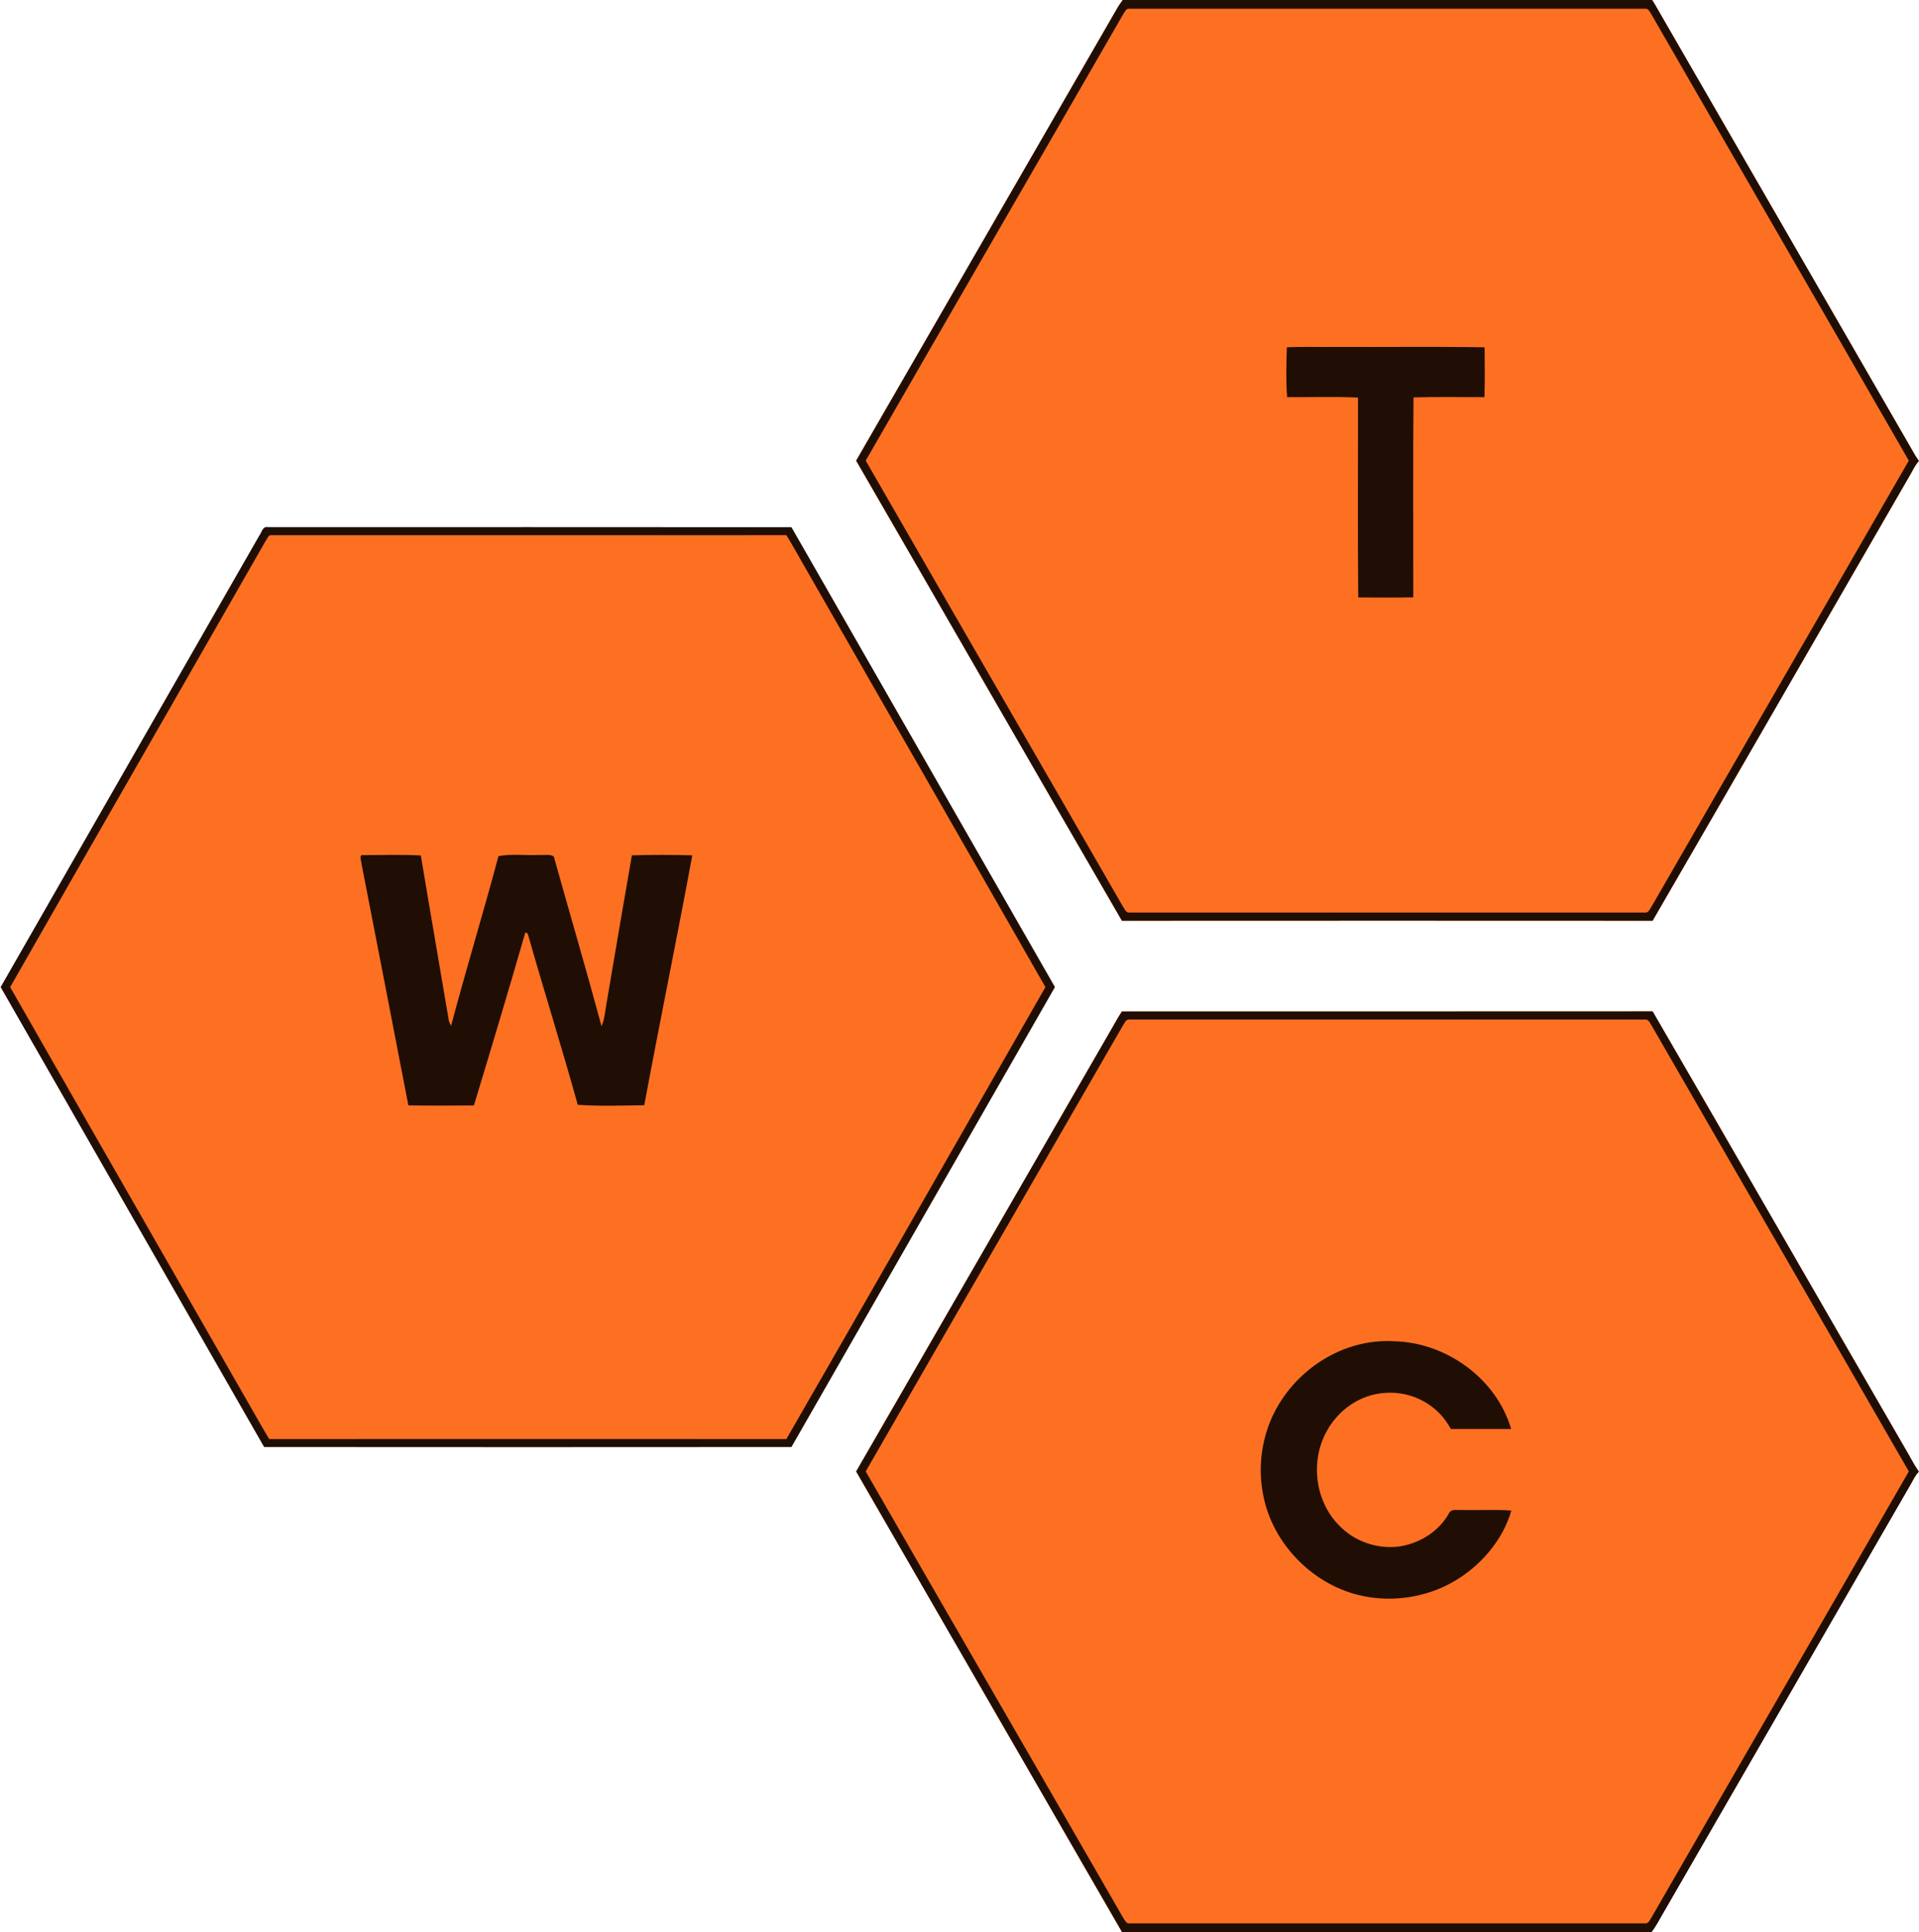 <?xml version="1.0" encoding="UTF-8" standalone="no"?>
<!DOCTYPE svg PUBLIC "-//W3C//DTD SVG 1.1//EN" "http://www.w3.org/Graphics/SVG/1.1/DTD/svg11.dtd">
<svg viewBox="0 0 729 734" xmlns:xlink="http://www.w3.org/1999/xlink" height="734.0pt" width="729.0pt" xmlns="http://www.w3.org/2000/svg" version="1.1"><rect x="0" y="0" width="729" height="734" fill="#333333" stroke="none"/><defs>
<path d="M 0.00 0.00 L 426.52 0.00 C 425.87 0.87 425.25 1.76 424.68 2.68 C 391.55 60.13 358.37 117.56 325.24 175.00 C 358.92 233.22 392.46 291.59 426.20 349.78 C 493.40 349.74 560.60 349.74 627.80 349.78 C 660.47 293.44 692.95 236.93 725.55 180.55 C 726.67 178.67 727.49 176.71 729.00 175.09 L 729.00 559.08 C 727.70 557.29 726.64 555.37 725.57 553.44 C 692.96 497.08 660.49 440.51 627.81 384.22 C 560.62 384.29 493.40 384.22 426.21 384.25 C 424.86 386.26 423.70 388.38 422.50 390.48 C 390.08 446.65 357.65 502.82 325.24 559.00 C 358.92 617.32 392.60 675.66 426.25 734.00 L 0.00 734.00 L 0.00 0.00 Z" id="p0" />
<path d="M 426.52 0.00 L 627.68 0.00 L 628.21 0.82 L 628.58 1.42 C 661.64 58.68 694.69 115.95 727.74 173.21 L 729.00 175.08 L 729.00 175.09 C 727.49 176.71 726.67 178.67 725.55 180.55 C 692.95 236.93 660.47 293.44 627.80 349.78 C 560.60 349.74 493.40 349.74 426.20 349.78 C 392.46 291.59 358.92 233.22 325.24 175.00 C 358.37 117.56 391.55 60.13 424.68 2.68 C 425.25 1.76 425.87 0.87 426.52 0.00 Z" id="p1" />
<path d="M 627.68 0.00 L 729.00 0.00 L 729.00 175.08 L 727.74 173.21 C 694.69 115.95 661.64 58.68 628.58 1.42 L 628.21 0.82 L 627.68 0.00 Z" id="p2" />
<path d="M 429.05 3.33 C 494.35 3.33 559.65 3.33 624.95 3.33 C 626.32 3.15 626.78 4.69 627.42 5.58 C 659.93 62.06 692.66 118.49 725.13 174.99 C 692.63 231.48 659.92 287.92 627.41 344.40 C 626.78 345.26 626.26 346.87 624.95 346.67 C 559.65 346.67 494.35 346.67 429.05 346.67 C 427.74 346.87 427.22 345.26 426.59 344.41 C 394.08 287.92 361.36 231.48 328.87 174.99 C 361.34 118.49 394.07 62.06 426.58 5.58 C 427.22 4.69 427.68 3.15 429.05 3.33 Z" id="p3" />
<path d="M 488.86 131.92 C 495.23 131.65 501.62 131.88 508.00 131.80 C 526.65 131.89 545.35 131.62 563.98 131.94 C 564.02 138.25 564.12 144.57 563.92 150.87 C 554.95 150.91 545.95 150.71 536.98 150.97 C 536.73 176.27 536.92 201.62 536.89 226.93 C 529.92 227.08 522.94 226.99 515.97 226.97 C 515.73 201.68 515.92 176.33 515.88 151.03 C 506.93 150.63 497.92 150.94 488.96 150.88 C 488.47 144.66 488.66 138.16 488.86 131.92 Z" id="p4" />
<path d="M 101.98 200.25 C 168.20 200.27 234.45 200.20 300.66 200.28 C 334.01 258.53 367.41 316.75 400.76 374.99 C 367.41 433.25 334.01 491.47 300.66 549.72 C 233.89 549.77 167.11 549.78 100.34 549.72 C 66.99 491.47 33.59 433.24 0.24 375.00 C 32.97 317.83 65.76 260.68 98.48 203.51 C 99.60 202.01 99.65 199.84 101.98 200.25 Z" id="p5" />
<path d="M 103.06 203.33 C 168.21 203.31 233.60 203.36 298.73 203.31 C 301.05 207.03 303.11 210.89 305.32 214.67 C 335.91 268.10 366.62 321.54 397.14 375.00 C 364.40 432.23 331.63 489.57 298.73 546.69 C 233.24 546.66 167.76 546.66 102.27 546.69 C 100.08 543.18 98.14 539.54 96.05 535.98 C 65.34 482.32 34.50 428.68 3.86 375.00 C 36.07 318.57 68.51 262.19 100.75 205.77 C 101.35 205.06 101.92 203.06 103.06 203.33 Z" id="p6" />
<path d="M 138.00 324.87 C 145.25 324.81 152.63 324.62 159.87 324.99 C 163.34 345.98 167.03 366.95 170.54 387.91 C 170.77 388.53 171.04 389.14 171.35 389.73 C 177.08 368.16 183.61 346.78 189.37 325.22 C 194.44 324.29 199.85 325.06 205.00 324.79 C 206.57 324.92 209.17 324.36 210.40 325.45 C 216.38 346.91 222.71 368.33 228.51 389.84 C 229.71 387.14 229.82 384.37 230.36 381.51 C 233.57 362.66 236.74 343.79 240.04 324.95 C 247.63 324.70 255.40 324.72 262.99 324.94 C 257.15 356.62 250.62 388.19 244.75 419.87 C 236.37 419.99 227.82 420.29 219.48 419.71 C 213.48 398.11 206.73 376.65 200.59 355.08 C 200.50 354.64 200.16 354.36 199.56 354.24 C 193.23 376.19 186.66 398.10 180.03 419.96 C 171.74 420.01 163.43 420.07 155.13 419.93 C 149.26 389.45 143.34 358.95 137.39 328.48 C 137.39 327.49 136.11 324.47 138.00 324.87 Z" id="p7" />
<path d="M 426.21 384.25 C 493.40 384.22 560.62 384.29 627.81 384.22 C 660.49 440.51 692.96 497.08 725.57 553.44 C 726.64 555.37 727.70 557.29 729.00 559.08 L 729.00 559.11 C 727.82 560.35 727.07 561.78 726.28 563.27 C 694.93 617.58 663.58 671.90 632.23 726.21 C 630.62 728.90 629.38 731.54 627.45 734.00 L 426.25 734.00 C 392.60 675.66 358.92 617.32 325.24 559.00 C 357.65 502.82 390.08 446.65 422.50 390.48 C 423.70 388.38 424.86 386.26 426.21 384.25 Z" id="p8" />
<path d="M 429.05 387.33 C 494.35 387.33 559.65 387.33 624.95 387.33 C 626.32 387.15 626.78 388.69 627.42 389.58 C 659.93 446.06 692.66 502.49 725.13 558.99 C 692.63 615.48 659.92 671.91 627.41 728.40 C 626.78 729.26 626.26 730.87 624.95 730.67 C 559.65 730.67 494.35 730.67 429.05 730.67 C 427.74 730.87 427.22 729.26 426.59 728.41 C 394.08 671.92 361.36 615.48 328.87 558.99 C 361.34 502.49 394.07 446.06 426.58 389.58 C 427.22 388.69 427.68 387.15 429.05 387.33 Z" id="p9" />
<path d="M 530.00 509.56 C 549.64 510.14 568.54 523.87 574.05 542.87 C 566.41 542.87 558.77 542.88 551.14 542.87 C 546.32 533.66 536.33 528.31 526.00 529.17 C 516.62 529.78 508.25 535.70 503.88 543.93 C 497.74 555.22 499.56 570.17 508.60 579.40 C 514.33 585.46 522.75 588.45 531.02 587.58 C 538.88 586.54 546.23 582.15 550.26 575.23 C 551.25 573.03 553.03 573.77 555.00 573.63 C 561.37 573.82 567.79 573.39 574.13 573.85 C 570.91 585.22 562.18 595.19 551.99 600.97 C 541.77 606.78 529.36 608.71 517.86 606.34 C 499.20 602.58 483.43 586.70 479.88 568.00 C 477.88 558.05 479.10 547.46 483.30 538.22 C 491.54 520.46 510.19 508.24 530.00 509.56 Z" id="p10" />
<path d="M 729.00 559.11 L 729.00 734.00 L 627.45 734.00 C 629.38 731.54 630.62 728.90 632.23 726.21 C 663.58 671.90 694.93 617.58 726.28 563.27 C 727.07 561.78 727.82 560.35 729.00 559.11 Z" id="p11" /></defs><g stroke-width="10pt">
<use stroke="#ffffff" xlink:href="#p0" />
<use stroke="#200e04" xlink:href="#p1" />
<use stroke="#ffffff" xlink:href="#p2" />
<use stroke="#fd7022" xlink:href="#p3" />
<use stroke="#200e04" xlink:href="#p4" />
<use stroke="#200e04" xlink:href="#p5" />
<use stroke="#fd7022" xlink:href="#p6" />
<use stroke="#200e04" xlink:href="#p7" />
<use stroke="#200e04" xlink:href="#p8" />
<use stroke="#fd7022" xlink:href="#p9" />
<use stroke="#200e04" xlink:href="#p10" />
<use stroke="#ffffff" xlink:href="#p11" /></g>
<g>
<use xlink:href="#p0" fill="#ffffff" />
<use xlink:href="#p1" fill="#200e04" />
<use xlink:href="#p2" fill="#ffffff" />
<use xlink:href="#p3" fill="#fd7022" />
<use xlink:href="#p4" fill="#200e04" />
<use xlink:href="#p5" fill="#200e04" />
<use xlink:href="#p6" fill="#fd7022" />
<use xlink:href="#p7" fill="#200e04" />
<use xlink:href="#p8" fill="#200e04" />
<use xlink:href="#p9" fill="#fd7022" />
<use xlink:href="#p10" fill="#200e04" />
<use xlink:href="#p11" fill="#ffffff" /></g></svg>
